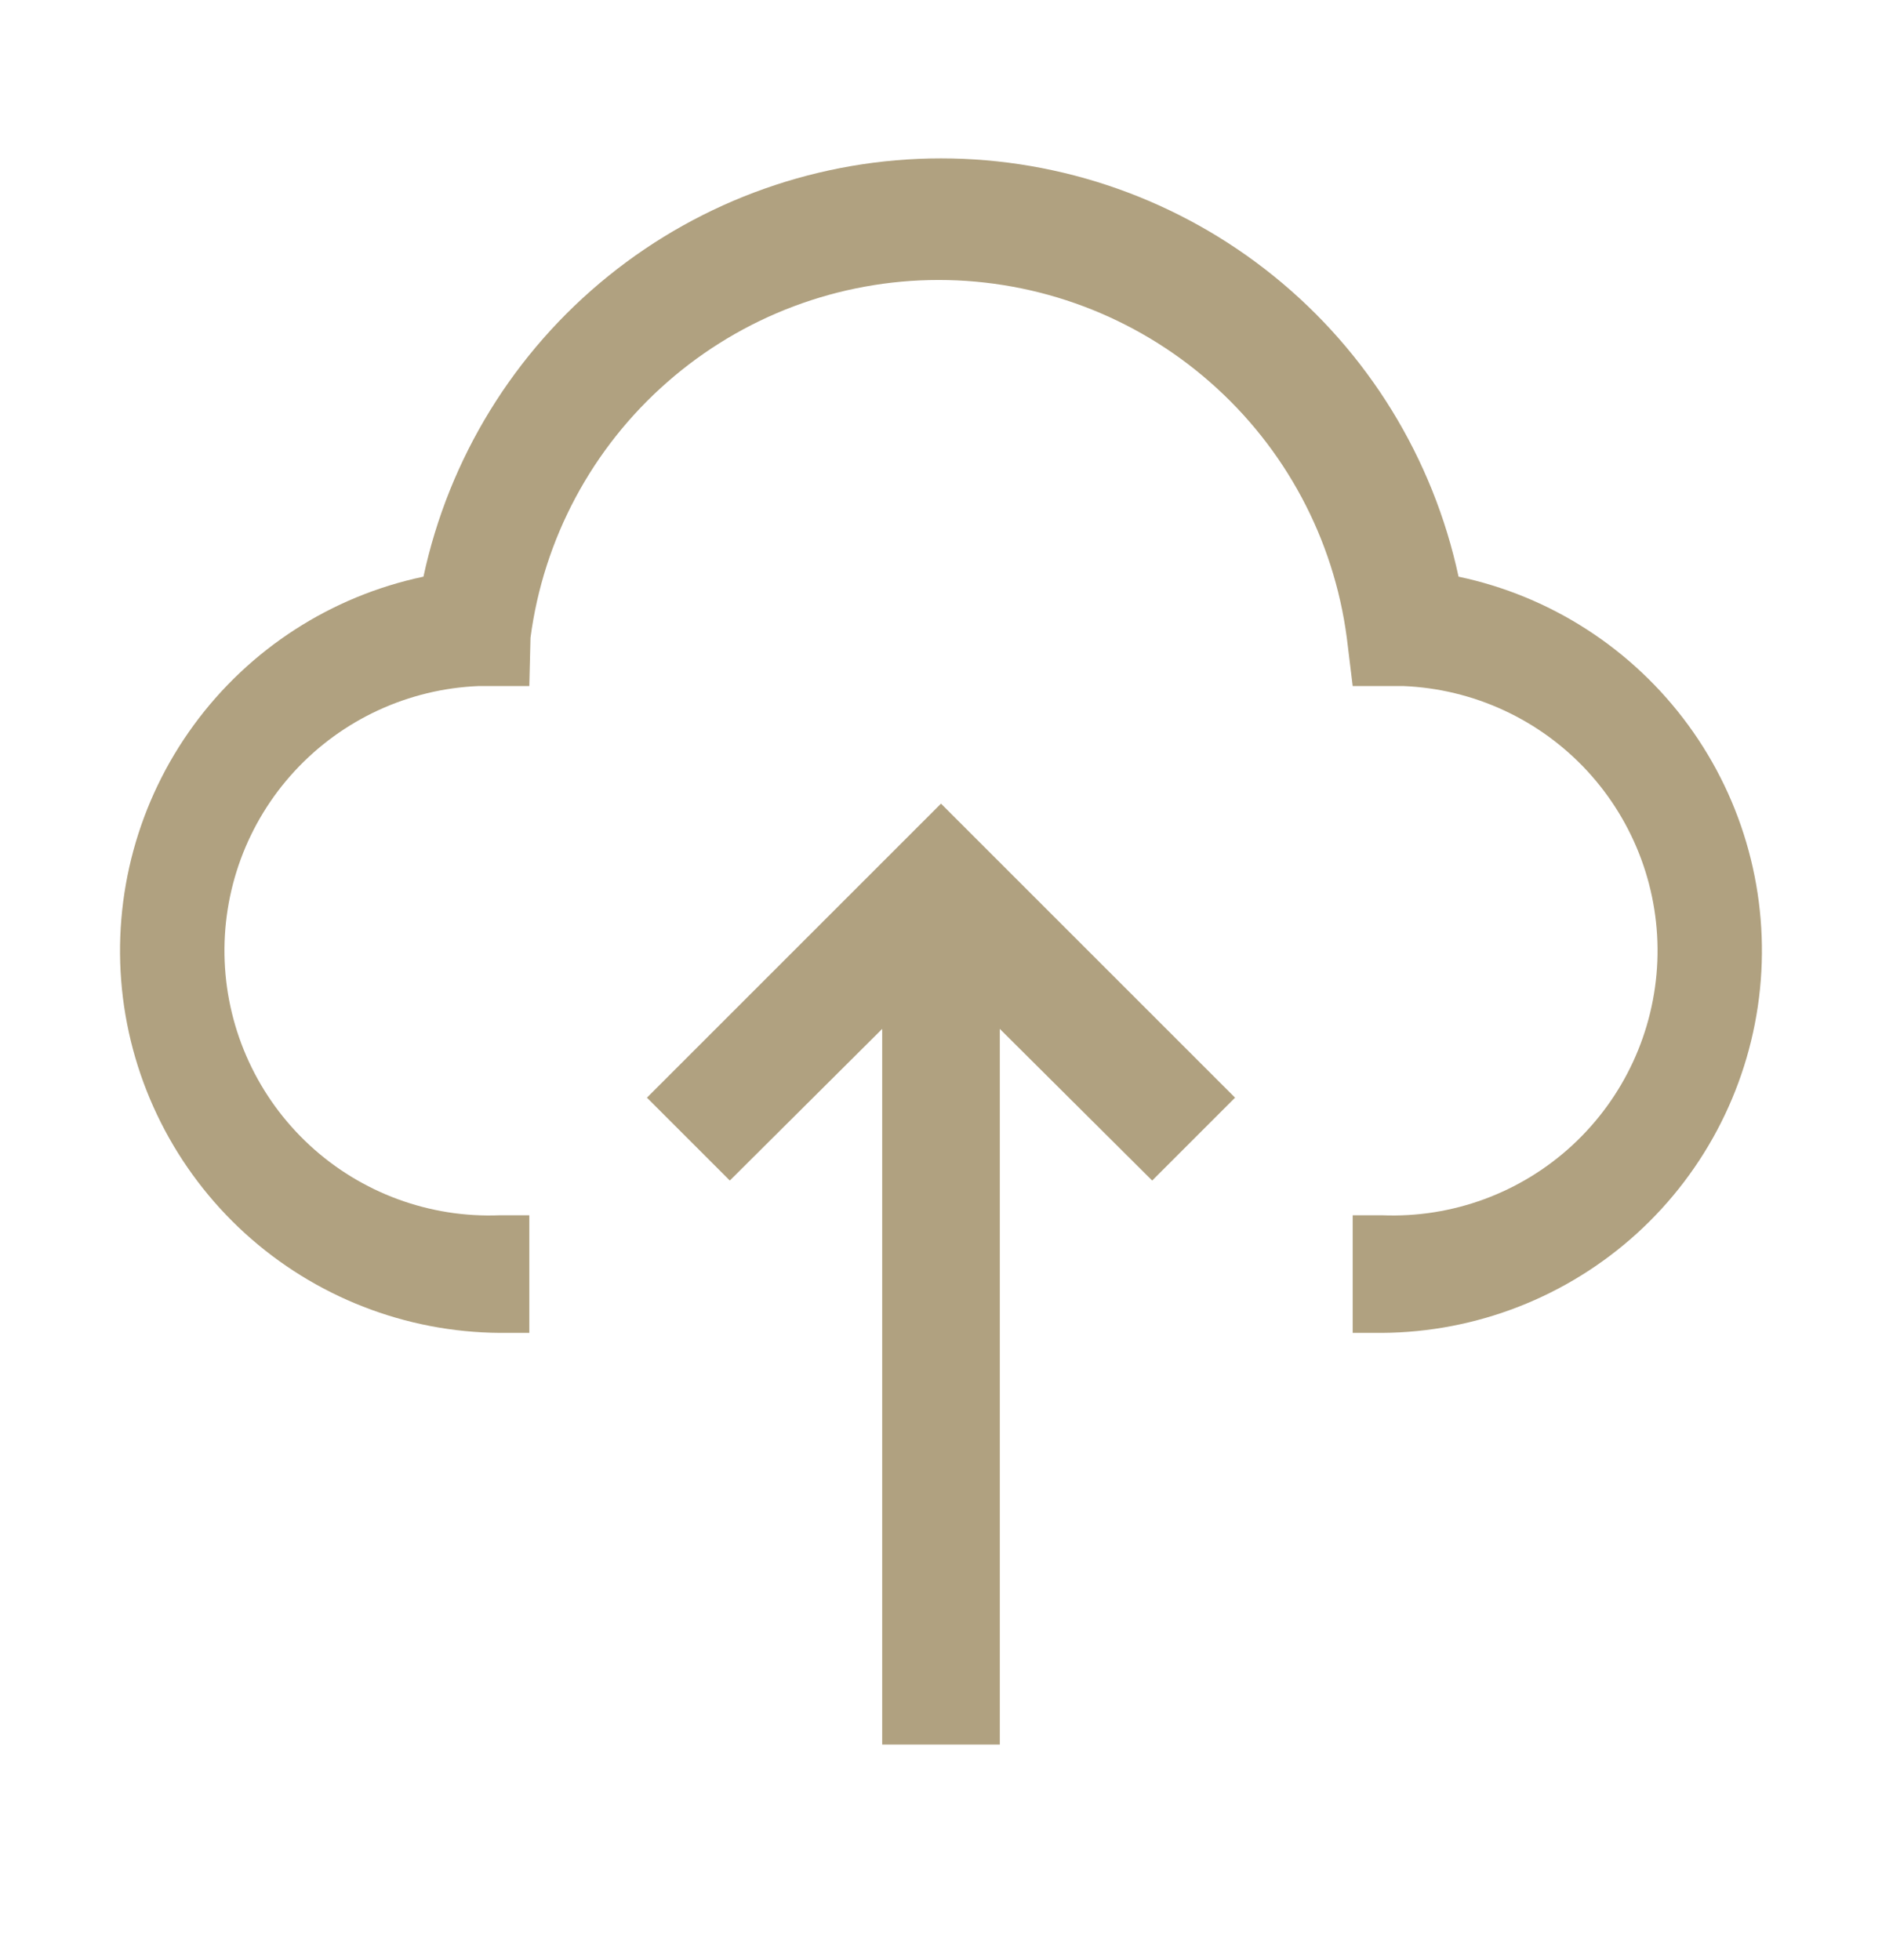 <svg width="24" height="25" viewBox="0 0 24 25" fill="none" xmlns="http://www.w3.org/2000/svg">
 <path
  d="M8.25 14L9.307 15.057L11.25 13.123V22.25H12.75V13.123L14.693 15.057L15.75 14L12 10.25L8.25 14Z"
  fill="#b0a180" />
 <path
  d="M17.625 17H17.25V15.5H17.625C18.52 15.536 19.393 15.215 20.051 14.607C20.709 13.999 21.099 13.155 21.135 12.26C21.171 11.365 20.849 10.492 20.242 9.834C19.634 9.176 18.79 8.786 17.895 8.75H17.25L17.175 8.135C17.009 6.872 16.389 5.713 15.431 4.874C14.474 4.034 13.243 3.571 11.97 3.571C10.696 3.571 9.466 4.034 8.509 4.874C7.551 5.713 6.931 6.872 6.765 8.135L6.75 8.75H6.105C5.21 8.786 4.366 9.176 3.758 9.834C3.15 10.492 2.829 11.365 2.865 12.26C2.901 13.155 3.291 13.999 3.949 14.607C4.607 15.215 5.48 15.536 6.375 15.5H6.75V17H6.375C5.172 16.992 4.015 16.54 3.125 15.731C2.236 14.922 1.676 13.812 1.555 12.615C1.435 11.419 1.76 10.22 2.47 9.249C3.179 8.278 4.223 7.603 5.4 7.355C5.724 5.845 6.556 4.491 7.757 3.521C8.958 2.55 10.456 2.02 12 2.02C13.544 2.02 15.042 2.55 16.243 3.521C17.444 4.491 18.276 5.845 18.6 7.355C19.777 7.603 20.82 8.278 21.53 9.249C22.24 10.22 22.565 11.419 22.444 12.615C22.323 13.812 21.764 14.922 20.875 15.731C19.985 16.54 18.828 16.992 17.625 17Z"
  fill="#b0a180" />
</svg>